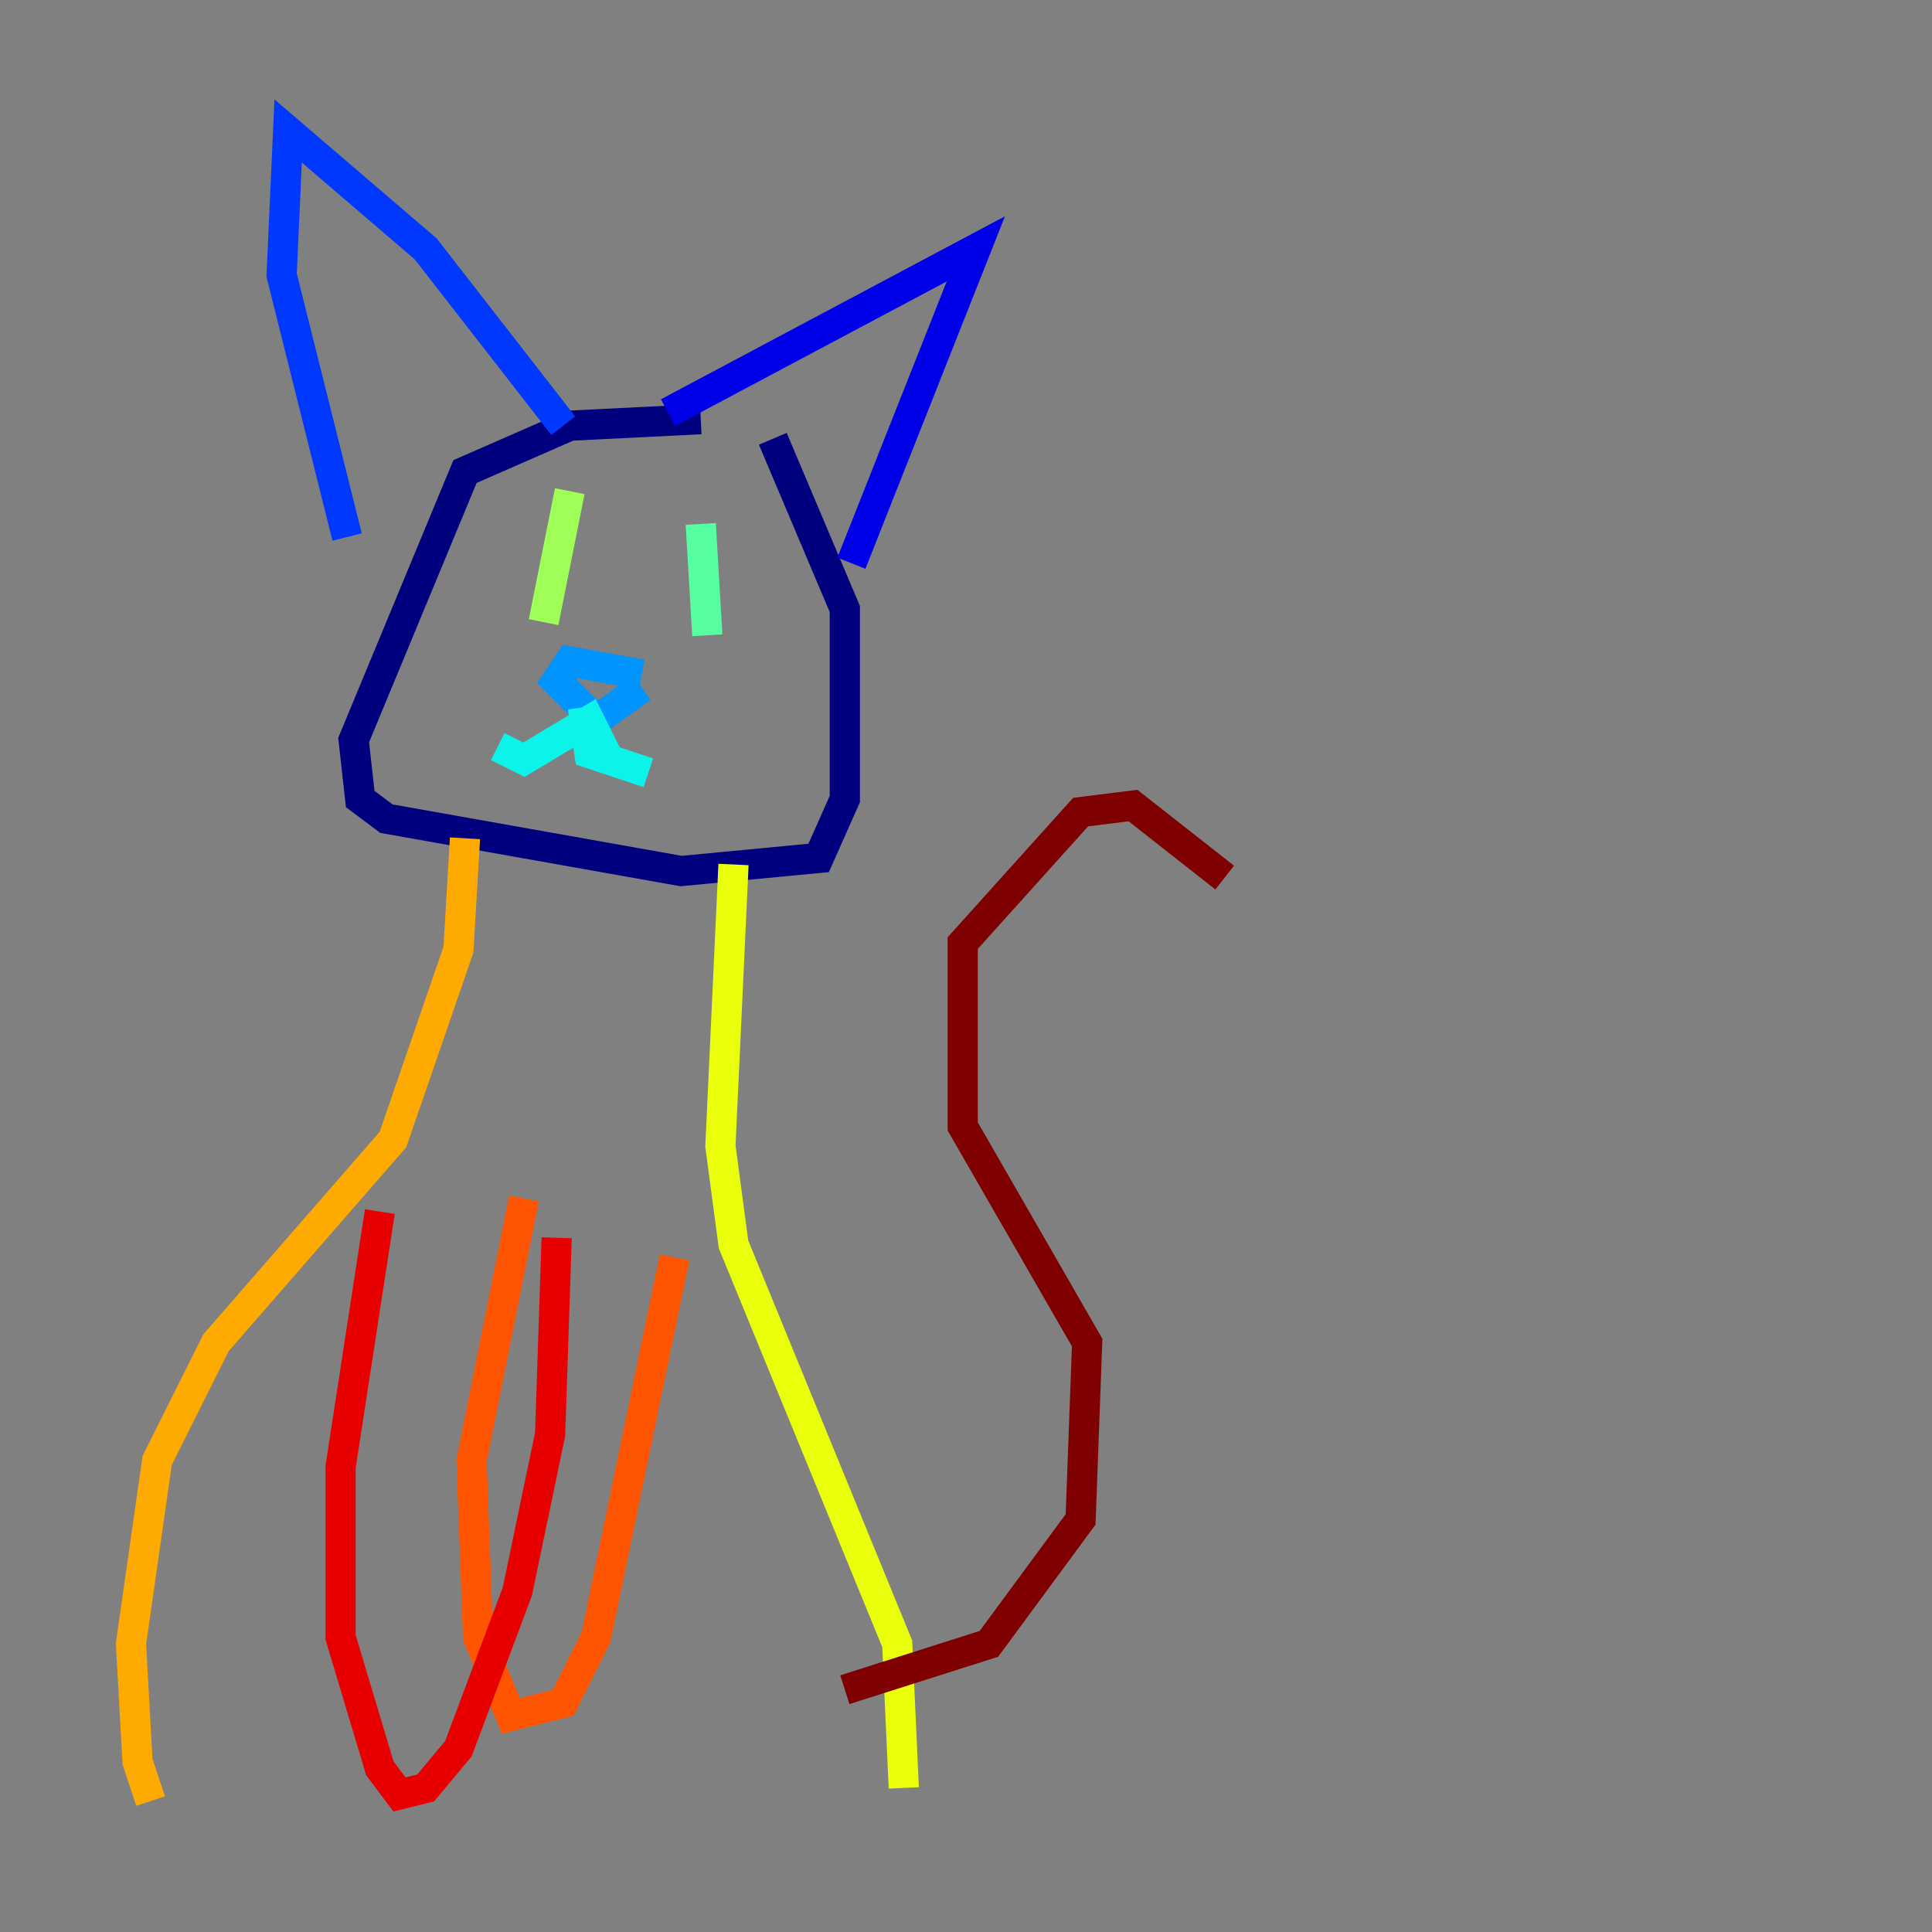 <?xml version="1.0" encoding="utf-8" ?>
<svg baseProfile="tiny" height="128" version="1.2" viewBox="0,0,128,128" width="128" xmlns="http://www.w3.org/2000/svg" xmlns:ev="http://www.w3.org/2001/xml-events" xmlns:xlink="http://www.w3.org/1999/xlink"><rect x="0" y="0" width="128" height="128" fill="#808080" stroke="none"/><defs /><polyline fill="none" points="46.427,27.77 37.749,28.203 30.807,31.241 23.43,49.031 23.864,52.936 25.6,54.237 45.125,57.709 54.237,56.841 55.973,52.936 55.973,40.352 51.2,29.071" stroke="#00007f" stroke-width="2" /><polyline fill="none" points="44.258,27.336 64.651,16.488 56.407,37.315" stroke="#0000e8" stroke-width="2" /><polyline fill="none" points="37.315,28.203 28.203,16.488 19.091,8.678 18.658,18.224 22.997,35.58" stroke="#0038ff" stroke-width="2" /><polyline fill="none" points="42.522,44.691 37.749,43.824 36.881,45.125 39.485,47.729 42.522,45.559" stroke="#0094ff" stroke-width="2" /><polyline fill="none" points="38.617,46.861 39.051,49.898 42.956,51.2 40.352,50.332 39.051,47.729 34.712,50.332 32.976,49.464" stroke="#0cf4ea" stroke-width="2" /><polyline fill="none" points="46.427,34.712 46.861,42.088" stroke="#56ffa0" stroke-width="2" /><polyline fill="none" points="37.749,32.542 36.014,41.22" stroke="#a0ff56" stroke-width="2" /><polyline fill="none" points="48.597,57.275 47.729,75.932 48.597,82.441 59.444,108.909 59.878,118.454" stroke="#eaff0c" stroke-width="2" /><polyline fill="none" points="30.807,55.539 30.373,62.915 26.034,75.498 14.319,88.949 10.414,96.759 8.678,108.909 9.112,116.719 9.98,119.322" stroke="#ffaa00" stroke-width="2" /><polyline fill="none" points="44.691,83.308 39.485,108.475 37.315,112.814 33.844,113.681 31.675,108.475 31.241,96.759 34.712,79.403" stroke="#ff5500" stroke-width="2" /><polyline fill="none" points="25.166,80.271 22.563,97.193 22.563,108.475 25.166,117.153 26.468,118.888 28.203,118.454 30.373,115.851 34.278,105.437 36.447,95.024 36.881,82.007" stroke="#e80000" stroke-width="2" /><polyline fill="none" points="55.973,111.946 65.519,108.909 71.593,100.664 72.027,88.949 63.783,74.63 63.783,62.481 71.593,53.803 75.064,53.37 81.139,58.142" stroke="#7f0000" stroke-width="2" /></svg>